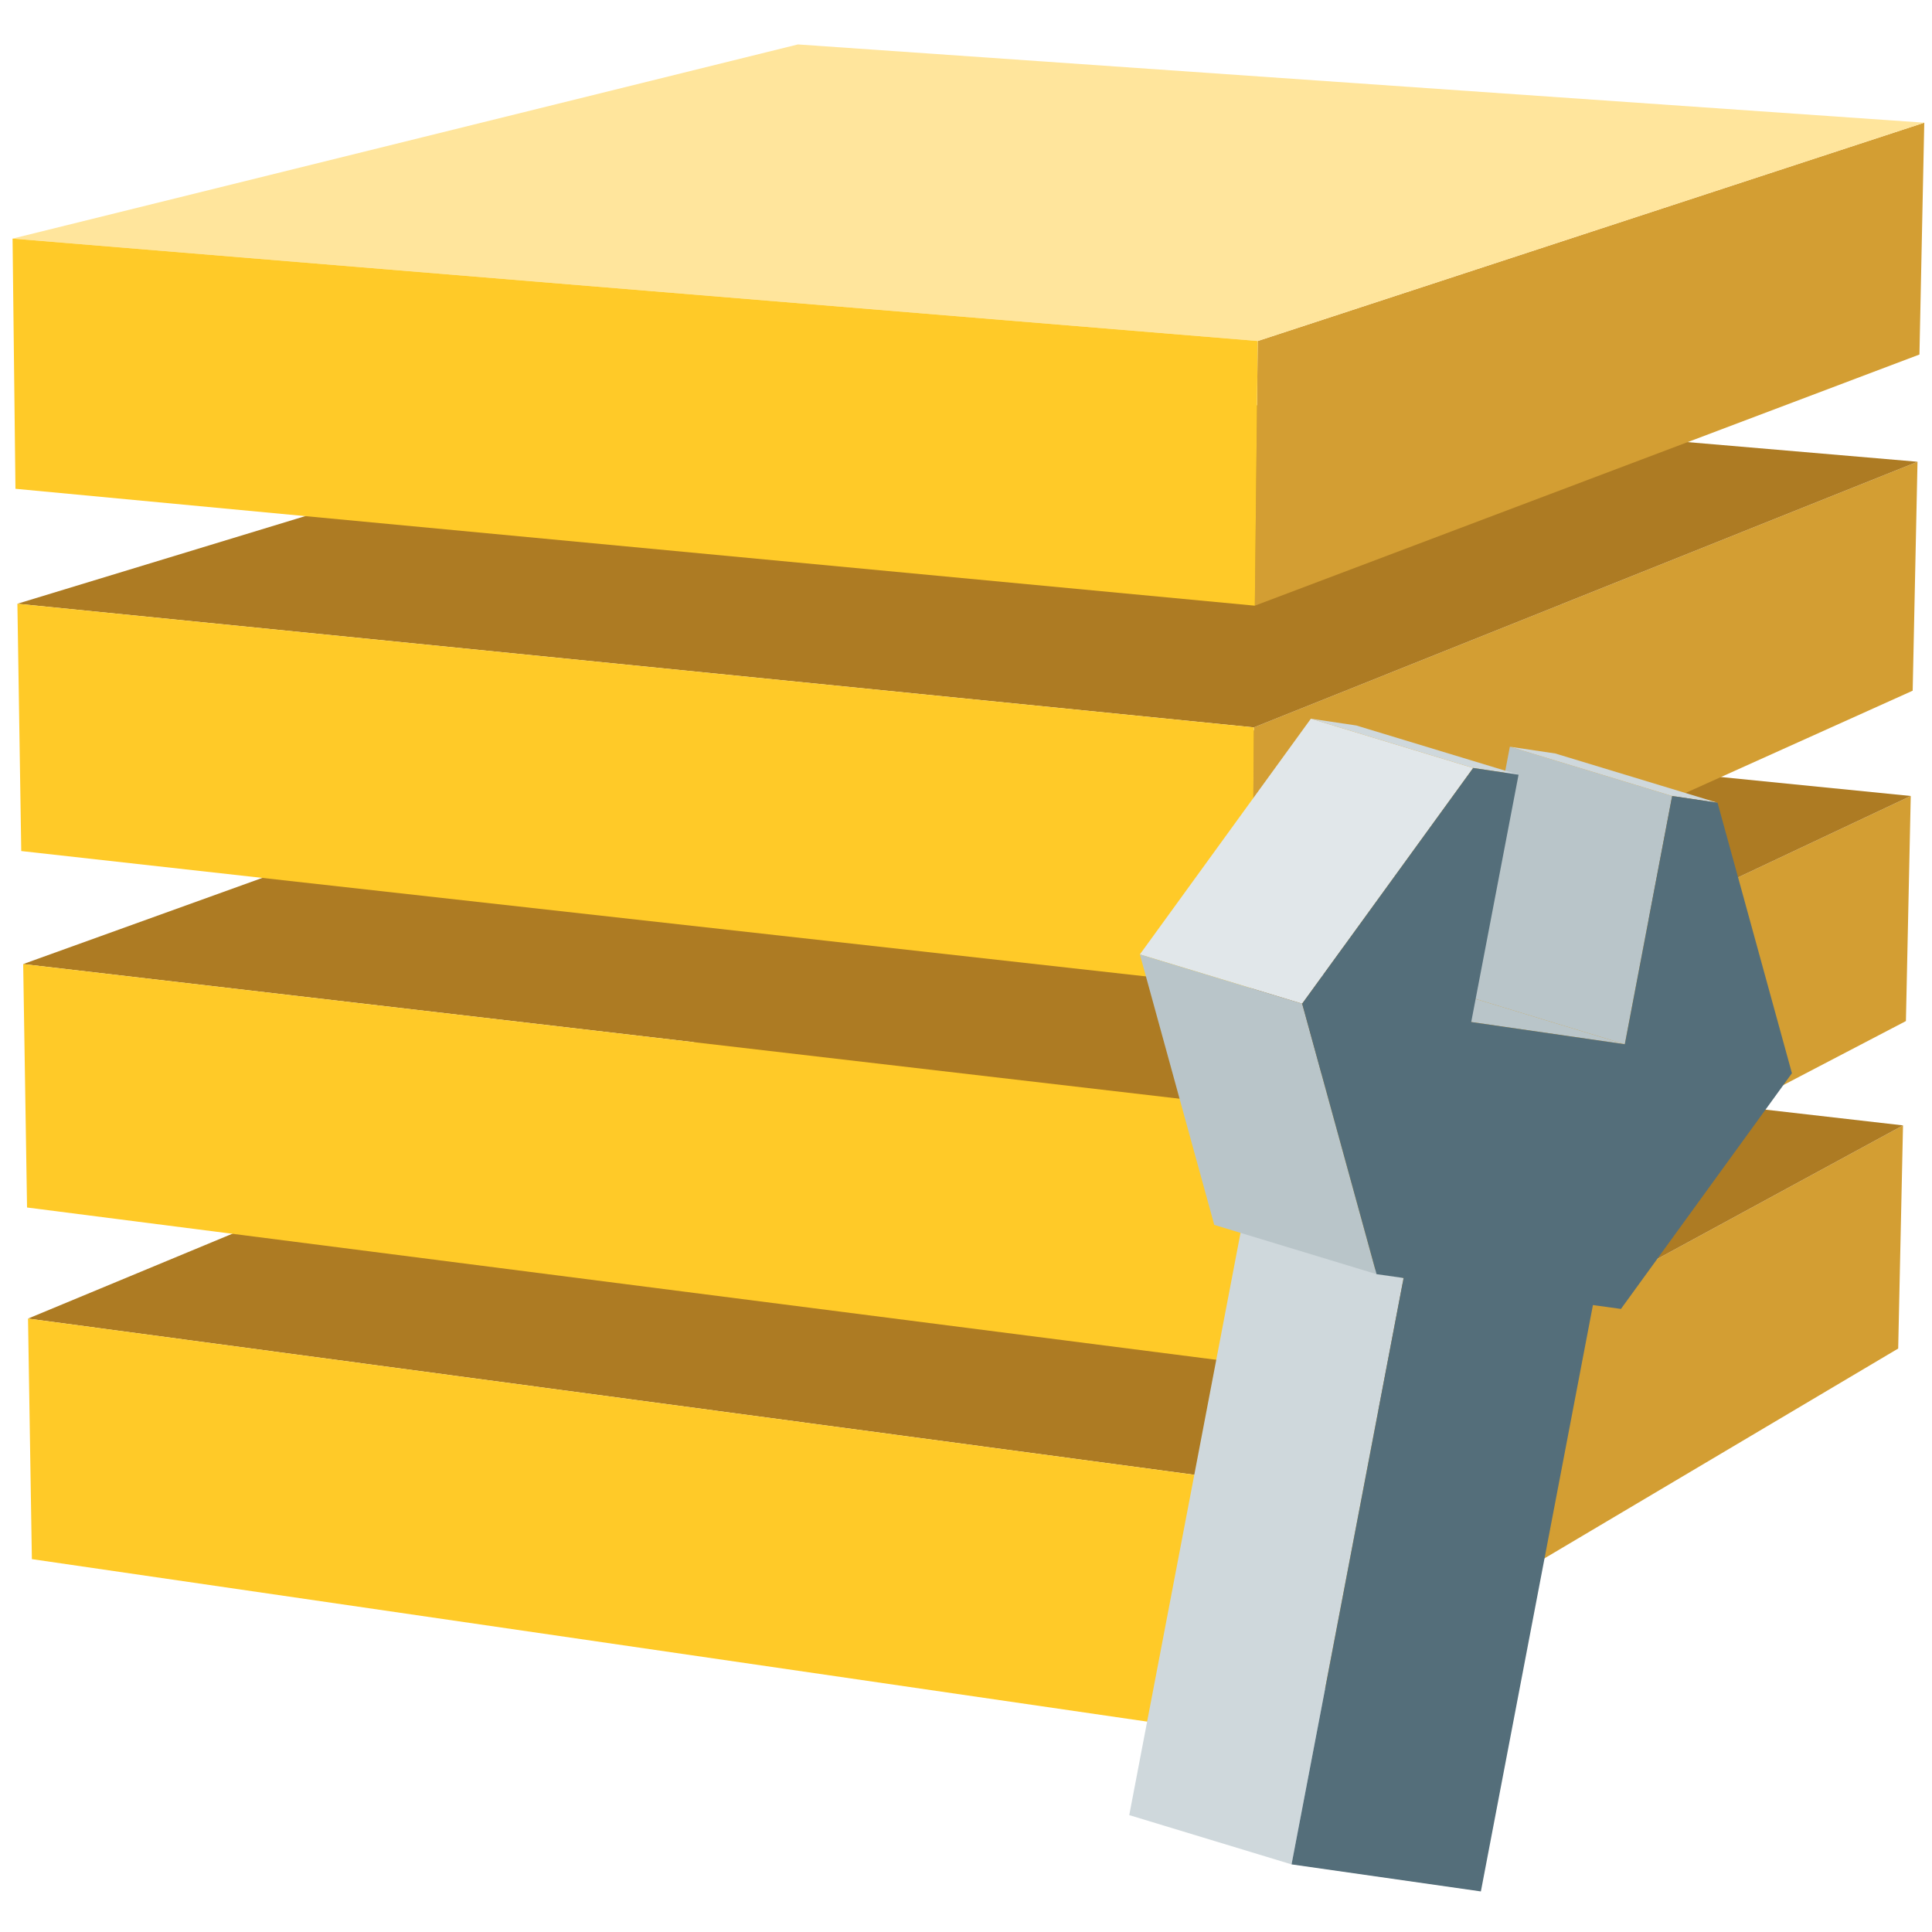 <?xml version="1.0" standalone="no"?><!DOCTYPE svg PUBLIC "-//W3C//DTD SVG 1.1//EN" "http://www.w3.org/Graphics/SVG/1.1/DTD/svg11.dtd"><svg t="1646138509255" class="icon" viewBox="0 0 1024 1024" version="1.1" xmlns="http://www.w3.org/2000/svg" p-id="17299" xmlns:xlink="http://www.w3.org/1999/xlink" width="128" height="128"><defs><style type="text/css"></style></defs><path d="M660.992 785.408l347.648-188.928-2.56 118.272-346.112 205.312z" fill="#D39E33" p-id="17300"></path><path d="M14.848 698.88l408.064-169.472L1008.64 596.48l-347.648 188.928z" fill="#AD7B23" p-id="17301"></path><path d="M660.992 785.408l-1.024 134.656L16.896 826.368l-2.048-127.488z" fill="#FFCA28" p-id="17302"></path><path d="M663.04 586.752l349.696-164.864-2.56 119.296-348.16 181.76z" fill="#D39E33" p-id="17303"></path><path d="M12.288 510.976l410.624-147.968 589.824 58.88-349.696 164.864z" fill="#AD7B23" p-id="17304"></path><path d="M663.04 586.752l-1.024 136.192L14.336 640l-2.048-129.024z" fill="#FFCA28" p-id="17305"></path><path d="M664.576 385.536l351.744-140.8-2.56 121.344-350.208 157.696z" fill="#D39E33" p-id="17306"></path><path d="M9.216 320l413.696-125.952 593.408 50.688-351.744 140.8z" fill="#AD7B23" p-id="17307"></path><path d="M664.576 385.536l-1.024 138.24L11.264 451.072l-2.048-131.072z" fill="#FFCA28" p-id="17308"></path><path d="M666.624 180.736l353.28-115.712-2.56 122.88-352.256 133.12z" fill="#D39E33" p-id="17309"></path><path d="M6.656 126.464L422.912 23.552l596.992 41.472-353.28 115.712z" fill="#FFE59C" p-id="17310"></path><path d="M666.624 180.736l-1.536 140.288L8.192 259.072l-1.536-132.608z" fill="#FFCA28" p-id="17311"></path><path d="M861.184 553.472l-86.016-26.112 25.088-131.584 86.016 26.112z" fill="#B9C5C9" p-id="17312"></path><path d="M886.272 421.888l-86.016-26.112 24.064 3.584 86.016 26.112zM684.544 988.16l-86.016-26.112 59.392-310.784 86.016 26.112z" fill="#CFD8DC" p-id="17313"></path><path d="M779.776 541.696l-86.016-26.112 81.408 11.776 86.016 26.112z" fill="#B9C5C9" p-id="17314"></path><path d="M780.8 407.04l-86.016-26.112 24.064 3.584 86.016 26.112z" fill="#CFD8DC" p-id="17315"></path><path d="M690.176 531.968L604.16 505.856l90.624-124.928 86.016 26.112z" fill="#E1E7EA" p-id="17316"></path><path d="M729.6 675.328l-86.016-26.112-39.424-143.36 86.016 26.112z" fill="#B9C5C9" p-id="17317"></path><path d="M910.336 425.472l39.424 143.36-90.624 124.928-14.848-2.048-59.392 310.784-100.352-14.336 59.392-310.784-14.336-2.048-39.424-143.36 90.624-124.928 24.064 3.584-25.088 131.072 81.408 11.776 25.088-131.584z" fill="#546E7A" p-id="17318"></path></svg>